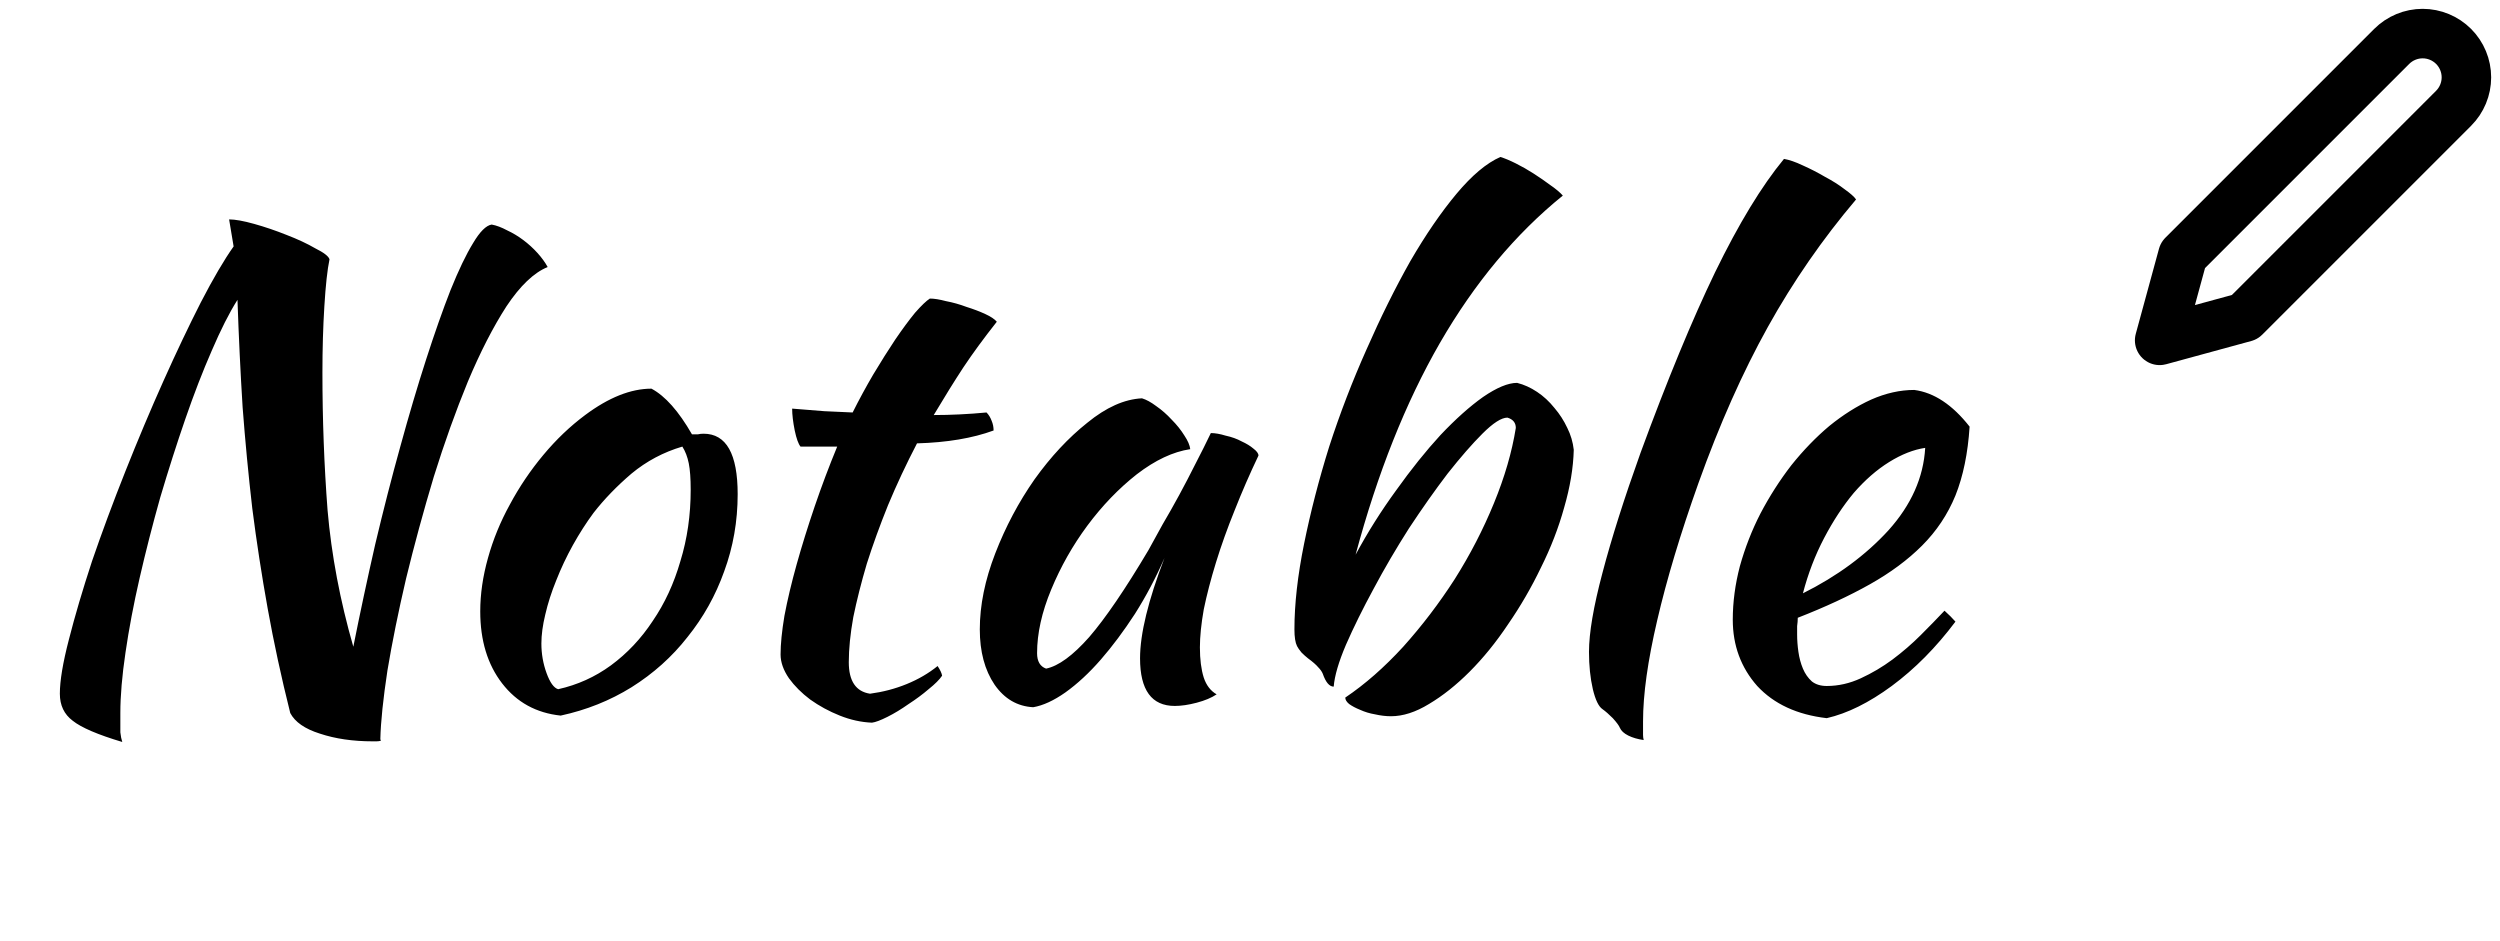 <svg width="101" height="38" viewBox="0 0 101 38" fill="none" xmlns="http://www.w3.org/2000/svg">
<path d="M4.94 29.976C3.952 29.681 3.285 29.395 2.938 29.118C2.591 28.858 2.418 28.494 2.418 28.026C2.418 27.506 2.539 26.778 2.782 25.842C3.025 24.889 3.337 23.831 3.718 22.67C4.117 21.509 4.567 20.295 5.07 19.03C5.573 17.765 6.084 16.551 6.604 15.39C7.124 14.229 7.627 13.171 8.112 12.218C8.615 11.247 9.057 10.493 9.438 9.956L9.256 8.864C9.499 8.864 9.837 8.925 10.27 9.046C10.703 9.167 11.137 9.315 11.57 9.488C12.021 9.661 12.411 9.843 12.74 10.034C13.087 10.207 13.277 10.355 13.312 10.476C13.225 10.892 13.156 11.525 13.104 12.374C13.052 13.206 13.026 14.099 13.026 15.052C13.026 16.941 13.095 18.796 13.234 20.616C13.39 22.419 13.737 24.256 14.274 26.128C14.551 24.741 14.846 23.363 15.158 21.994C15.487 20.607 15.825 19.29 16.172 18.042C16.519 16.777 16.865 15.607 17.212 14.532C17.559 13.457 17.888 12.521 18.2 11.724C18.529 10.909 18.833 10.277 19.11 9.826C19.387 9.358 19.639 9.107 19.864 9.072C20.055 9.107 20.263 9.185 20.488 9.306C20.713 9.41 20.93 9.54 21.138 9.696C21.346 9.852 21.537 10.025 21.71 10.216C21.883 10.407 22.022 10.597 22.126 10.788C21.571 11.013 21.017 11.542 20.462 12.374C19.925 13.206 19.405 14.22 18.902 15.416C18.417 16.595 17.957 17.877 17.524 19.264C17.108 20.651 16.735 22.02 16.406 23.372C16.094 24.707 15.843 25.946 15.652 27.09C15.479 28.234 15.383 29.153 15.366 29.846C15.366 29.881 15.375 29.907 15.392 29.924C15.34 29.941 15.279 29.95 15.21 29.95C15.158 29.95 15.106 29.95 15.054 29.95C14.257 29.95 13.546 29.846 12.922 29.638C12.315 29.447 11.917 29.17 11.726 28.806C11.362 27.35 11.059 25.946 10.816 24.594C10.573 23.242 10.365 21.89 10.192 20.538C10.036 19.186 9.906 17.825 9.802 16.456C9.715 15.069 9.646 13.622 9.594 12.114C9.265 12.634 8.918 13.319 8.554 14.168C8.19 15 7.835 15.919 7.488 16.924C7.141 17.929 6.803 18.987 6.474 20.096C6.162 21.205 5.885 22.289 5.642 23.346C5.399 24.403 5.209 25.409 5.07 26.362C4.931 27.298 4.862 28.113 4.862 28.806C4.862 29.17 4.862 29.43 4.862 29.586C4.879 29.742 4.905 29.872 4.94 29.976ZM22.652 28.91C21.665 28.806 20.876 28.373 20.287 27.61C19.697 26.847 19.402 25.877 19.402 24.698C19.402 24.005 19.506 23.285 19.715 22.54C19.922 21.795 20.217 21.075 20.599 20.382C20.98 19.671 21.43 19.004 21.951 18.38C22.471 17.756 23.034 17.219 23.64 16.768C24.594 16.057 25.486 15.702 26.319 15.702C26.873 15.997 27.419 16.612 27.956 17.548C28.043 17.548 28.121 17.548 28.191 17.548C28.26 17.531 28.338 17.522 28.424 17.522C29.343 17.522 29.802 18.337 29.802 19.966C29.802 21.058 29.62 22.098 29.256 23.086C28.91 24.057 28.416 24.941 27.774 25.738C27.151 26.535 26.396 27.211 25.512 27.766C24.646 28.303 23.692 28.685 22.652 28.91ZM23.979 20.72C23.684 21.119 23.407 21.552 23.146 22.02C22.887 22.488 22.661 22.965 22.471 23.45C22.28 23.918 22.133 24.377 22.029 24.828C21.924 25.261 21.872 25.651 21.872 25.998C21.872 26.414 21.942 26.813 22.081 27.194C22.219 27.575 22.375 27.792 22.549 27.844C23.328 27.671 24.039 27.35 24.68 26.882C25.339 26.397 25.902 25.799 26.37 25.088C26.856 24.377 27.229 23.571 27.488 22.67C27.766 21.769 27.904 20.807 27.904 19.784C27.904 19.333 27.878 18.978 27.826 18.718C27.774 18.458 27.688 18.233 27.567 18.042C26.804 18.267 26.119 18.631 25.512 19.134C24.923 19.637 24.412 20.165 23.979 20.72ZM32.341 18.042C32.255 17.938 32.176 17.721 32.107 17.392C32.038 17.045 32.003 16.751 32.003 16.508C32.454 16.543 32.887 16.577 33.303 16.612C33.719 16.629 34.1 16.647 34.447 16.664C34.707 16.144 34.984 15.633 35.279 15.13C35.591 14.61 35.886 14.142 36.163 13.726C36.458 13.293 36.727 12.929 36.969 12.634C37.229 12.339 37.428 12.149 37.567 12.062C37.74 12.062 37.957 12.097 38.217 12.166C38.495 12.218 38.772 12.296 39.049 12.4C39.327 12.487 39.578 12.582 39.803 12.686C40.029 12.79 40.184 12.894 40.271 12.998C39.751 13.657 39.3 14.272 38.919 14.844C38.555 15.399 38.157 16.04 37.723 16.768C38.07 16.768 38.416 16.759 38.763 16.742C39.127 16.725 39.491 16.699 39.855 16.664C39.942 16.751 40.011 16.863 40.063 17.002C40.115 17.123 40.141 17.253 40.141 17.392C39.292 17.704 38.261 17.877 37.047 17.912C36.614 18.744 36.224 19.576 35.877 20.408C35.548 21.223 35.262 22.011 35.019 22.774C34.794 23.537 34.612 24.256 34.473 24.932C34.352 25.608 34.291 26.215 34.291 26.752C34.291 27.515 34.577 27.939 35.149 28.026C35.669 27.957 36.163 27.827 36.631 27.636C37.099 27.445 37.515 27.203 37.879 26.908C37.983 27.064 38.044 27.194 38.061 27.298C37.957 27.454 37.775 27.636 37.515 27.844C37.273 28.052 37.004 28.251 36.709 28.442C36.414 28.65 36.129 28.823 35.851 28.962C35.574 29.101 35.366 29.179 35.227 29.196C34.794 29.179 34.361 29.083 33.927 28.91C33.494 28.737 33.095 28.52 32.731 28.26C32.385 28 32.099 27.714 31.873 27.402C31.648 27.073 31.535 26.752 31.535 26.44C31.535 26.024 31.587 25.504 31.691 24.88C31.812 24.239 31.977 23.545 32.185 22.8C32.393 22.055 32.636 21.275 32.913 20.46C33.191 19.645 33.494 18.839 33.823 18.042H32.341ZM48.918 17.496C49.091 17.496 49.29 17.531 49.516 17.6C49.758 17.652 49.975 17.73 50.166 17.834C50.356 17.921 50.512 18.016 50.634 18.12C50.772 18.224 50.842 18.319 50.842 18.406C50.495 19.134 50.174 19.871 49.88 20.616C49.585 21.344 49.334 22.046 49.126 22.722C48.918 23.398 48.753 24.031 48.632 24.62C48.528 25.209 48.476 25.721 48.476 26.154C48.476 26.639 48.528 27.047 48.632 27.376C48.736 27.688 48.909 27.913 49.152 28.052C48.944 28.191 48.675 28.303 48.346 28.39C48.016 28.477 47.722 28.52 47.462 28.52C46.526 28.52 46.058 27.879 46.058 26.596C46.058 25.608 46.387 24.256 47.046 22.54C46.699 23.337 46.3 24.091 45.85 24.802C45.399 25.495 44.94 26.111 44.472 26.648C44.004 27.185 43.527 27.627 43.042 27.974C42.574 28.303 42.14 28.503 41.742 28.572C41.1 28.537 40.58 28.234 40.182 27.662C39.783 27.073 39.584 26.327 39.584 25.426C39.584 24.455 39.792 23.433 40.208 22.358C40.624 21.283 41.152 20.287 41.794 19.368C42.452 18.449 43.163 17.687 43.926 17.08C44.688 16.456 45.425 16.127 46.136 16.092C46.309 16.144 46.5 16.248 46.708 16.404C46.933 16.56 47.141 16.742 47.332 16.95C47.54 17.158 47.713 17.375 47.852 17.6C47.99 17.808 48.068 17.99 48.086 18.146C47.392 18.25 46.673 18.588 45.928 19.16C45.2 19.732 44.532 20.425 43.926 21.24C43.336 22.037 42.851 22.895 42.47 23.814C42.088 24.733 41.898 25.591 41.898 26.388C41.898 26.717 42.019 26.925 42.262 27.012C42.764 26.908 43.345 26.483 44.004 25.738C44.662 24.975 45.46 23.805 46.396 22.228C46.569 21.916 46.76 21.569 46.968 21.188C47.193 20.807 47.418 20.408 47.644 19.992C47.869 19.576 48.086 19.16 48.294 18.744C48.519 18.311 48.727 17.895 48.918 17.496ZM54.349 28.182C55.147 27.645 55.927 26.96 56.69 26.128C57.452 25.279 58.145 24.369 58.77 23.398C59.394 22.41 59.922 21.387 60.355 20.33C60.789 19.273 61.084 18.259 61.239 17.288C61.239 17.08 61.127 16.941 60.901 16.872C60.659 16.872 60.321 17.089 59.888 17.522C59.471 17.938 59.004 18.475 58.483 19.134C57.981 19.793 57.461 20.529 56.923 21.344C56.404 22.159 55.927 22.973 55.493 23.788C55.06 24.585 54.688 25.339 54.376 26.05C54.081 26.743 53.916 27.307 53.882 27.74C53.708 27.74 53.561 27.567 53.44 27.22C53.405 27.133 53.344 27.047 53.258 26.96C53.171 26.856 53.032 26.735 52.842 26.596C52.755 26.527 52.668 26.449 52.581 26.362C52.495 26.258 52.434 26.171 52.4 26.102C52.33 25.963 52.295 25.738 52.295 25.426C52.295 24.403 52.425 23.251 52.685 21.968C52.946 20.685 53.283 19.377 53.7 18.042C54.133 16.707 54.636 15.399 55.208 14.116C55.779 12.816 56.369 11.629 56.975 10.554C57.599 9.479 58.224 8.569 58.847 7.824C59.471 7.079 60.061 6.585 60.615 6.342C60.789 6.394 60.997 6.481 61.239 6.602C61.482 6.723 61.725 6.862 61.968 7.018C62.21 7.174 62.435 7.33 62.644 7.486C62.869 7.642 63.033 7.781 63.138 7.902C61.231 9.445 59.575 11.429 58.172 13.856C56.785 16.265 55.65 19.117 54.766 22.41C55.251 21.509 55.797 20.642 56.404 19.81C57.01 18.961 57.608 18.215 58.197 17.574C58.804 16.933 59.376 16.421 59.913 16.04C60.468 15.659 60.928 15.468 61.291 15.468C61.569 15.537 61.837 15.659 62.097 15.832C62.358 16.005 62.592 16.222 62.8 16.482C63.008 16.725 63.181 16.993 63.319 17.288C63.458 17.565 63.545 17.86 63.58 18.172C63.562 18.9 63.432 19.68 63.19 20.512C62.964 21.327 62.652 22.133 62.254 22.93C61.872 23.727 61.43 24.49 60.928 25.218C60.442 25.946 59.922 26.587 59.367 27.142C58.83 27.679 58.284 28.113 57.73 28.442C57.192 28.771 56.681 28.936 56.196 28.936C55.987 28.936 55.771 28.91 55.545 28.858C55.337 28.823 55.138 28.763 54.947 28.676C54.774 28.607 54.627 28.529 54.505 28.442C54.401 28.355 54.349 28.269 54.349 28.182ZM64.195 26.336C64.195 25.573 64.377 24.507 64.741 23.138C65.105 21.751 65.617 20.139 66.275 18.302C67.35 15.373 68.355 12.937 69.291 10.996C70.245 9.037 71.172 7.512 72.073 6.42C72.281 6.455 72.533 6.541 72.827 6.68C73.139 6.819 73.443 6.975 73.737 7.148C74.032 7.304 74.292 7.469 74.517 7.642C74.76 7.815 74.916 7.954 74.985 8.058C73.633 9.653 72.446 11.369 71.423 13.206C70.401 15.043 69.465 17.149 68.615 19.524C67.887 21.569 67.333 23.415 66.951 25.062C66.57 26.691 66.379 28.052 66.379 29.144C66.379 29.439 66.379 29.621 66.379 29.69C66.379 29.759 66.388 29.829 66.405 29.898C66.163 29.863 65.955 29.803 65.781 29.716C65.608 29.629 65.495 29.525 65.443 29.404C65.409 29.317 65.313 29.187 65.157 29.014C65.001 28.858 64.863 28.737 64.741 28.65C64.585 28.546 64.455 28.277 64.351 27.844C64.247 27.393 64.195 26.891 64.195 26.336ZM79.572 17.236C79.503 18.311 79.312 19.238 79 20.018C78.688 20.781 78.237 21.457 77.648 22.046C77.076 22.618 76.374 23.138 75.542 23.606C74.71 24.074 73.74 24.525 72.63 24.958C72.63 25.062 72.621 25.175 72.604 25.296C72.604 25.4 72.604 25.513 72.604 25.634C72.604 25.859 72.621 26.093 72.656 26.336C72.691 26.579 72.751 26.804 72.838 27.012C72.925 27.22 73.046 27.393 73.202 27.532C73.358 27.653 73.558 27.714 73.8 27.714C74.268 27.714 74.728 27.61 75.178 27.402C75.629 27.194 76.053 26.943 76.452 26.648C76.868 26.336 77.249 26.007 77.596 25.66C77.96 25.296 78.281 24.967 78.558 24.672C78.731 24.828 78.879 24.975 79 25.114C78.22 26.154 77.362 27.021 76.426 27.714C75.507 28.39 74.632 28.823 73.8 29.014C72.604 28.875 71.668 28.442 70.992 27.714C70.334 26.969 70.004 26.076 70.004 25.036C70.004 24.325 70.1 23.606 70.29 22.878C70.498 22.133 70.775 21.422 71.122 20.746C71.486 20.053 71.902 19.403 72.37 18.796C72.856 18.189 73.367 17.661 73.904 17.21C74.459 16.759 75.022 16.404 75.594 16.144C76.183 15.884 76.764 15.754 77.336 15.754C78.133 15.858 78.879 16.352 79.572 17.236ZM77.778 18.094C77.31 18.163 76.825 18.354 76.322 18.666C75.82 18.978 75.343 19.394 74.892 19.914C74.459 20.434 74.06 21.041 73.696 21.734C73.332 22.427 73.046 23.173 72.838 23.97C74.225 23.277 75.377 22.427 76.296 21.422C77.215 20.399 77.709 19.29 77.778 18.094Z" fill="black"/>
<g clip-path="url(#clip0_106_9)">
<path d="M96.625 1.875C96.789 1.711 96.984 1.581 97.198 1.492C97.413 1.403 97.643 1.357 97.875 1.357C98.107 1.357 98.337 1.403 98.552 1.492C98.766 1.581 98.961 1.711 99.125 1.875C99.289 2.039 99.419 2.234 99.508 2.449C99.597 2.663 99.643 2.893 99.643 3.125C99.643 3.357 99.597 3.587 99.508 3.801C99.419 4.016 99.289 4.211 99.125 4.375L90.688 12.812L87.25 13.75L88.188 10.312L96.625 1.875Z" stroke="black" stroke-width="2" stroke-linecap="round" stroke-linejoin="round"/>
</g>
<defs>
<clipPath id="clip0_106_9">
<rect width="15" height="15" fill="black" transform="translate(86)"/>
</clipPath>
</defs>
</svg>
